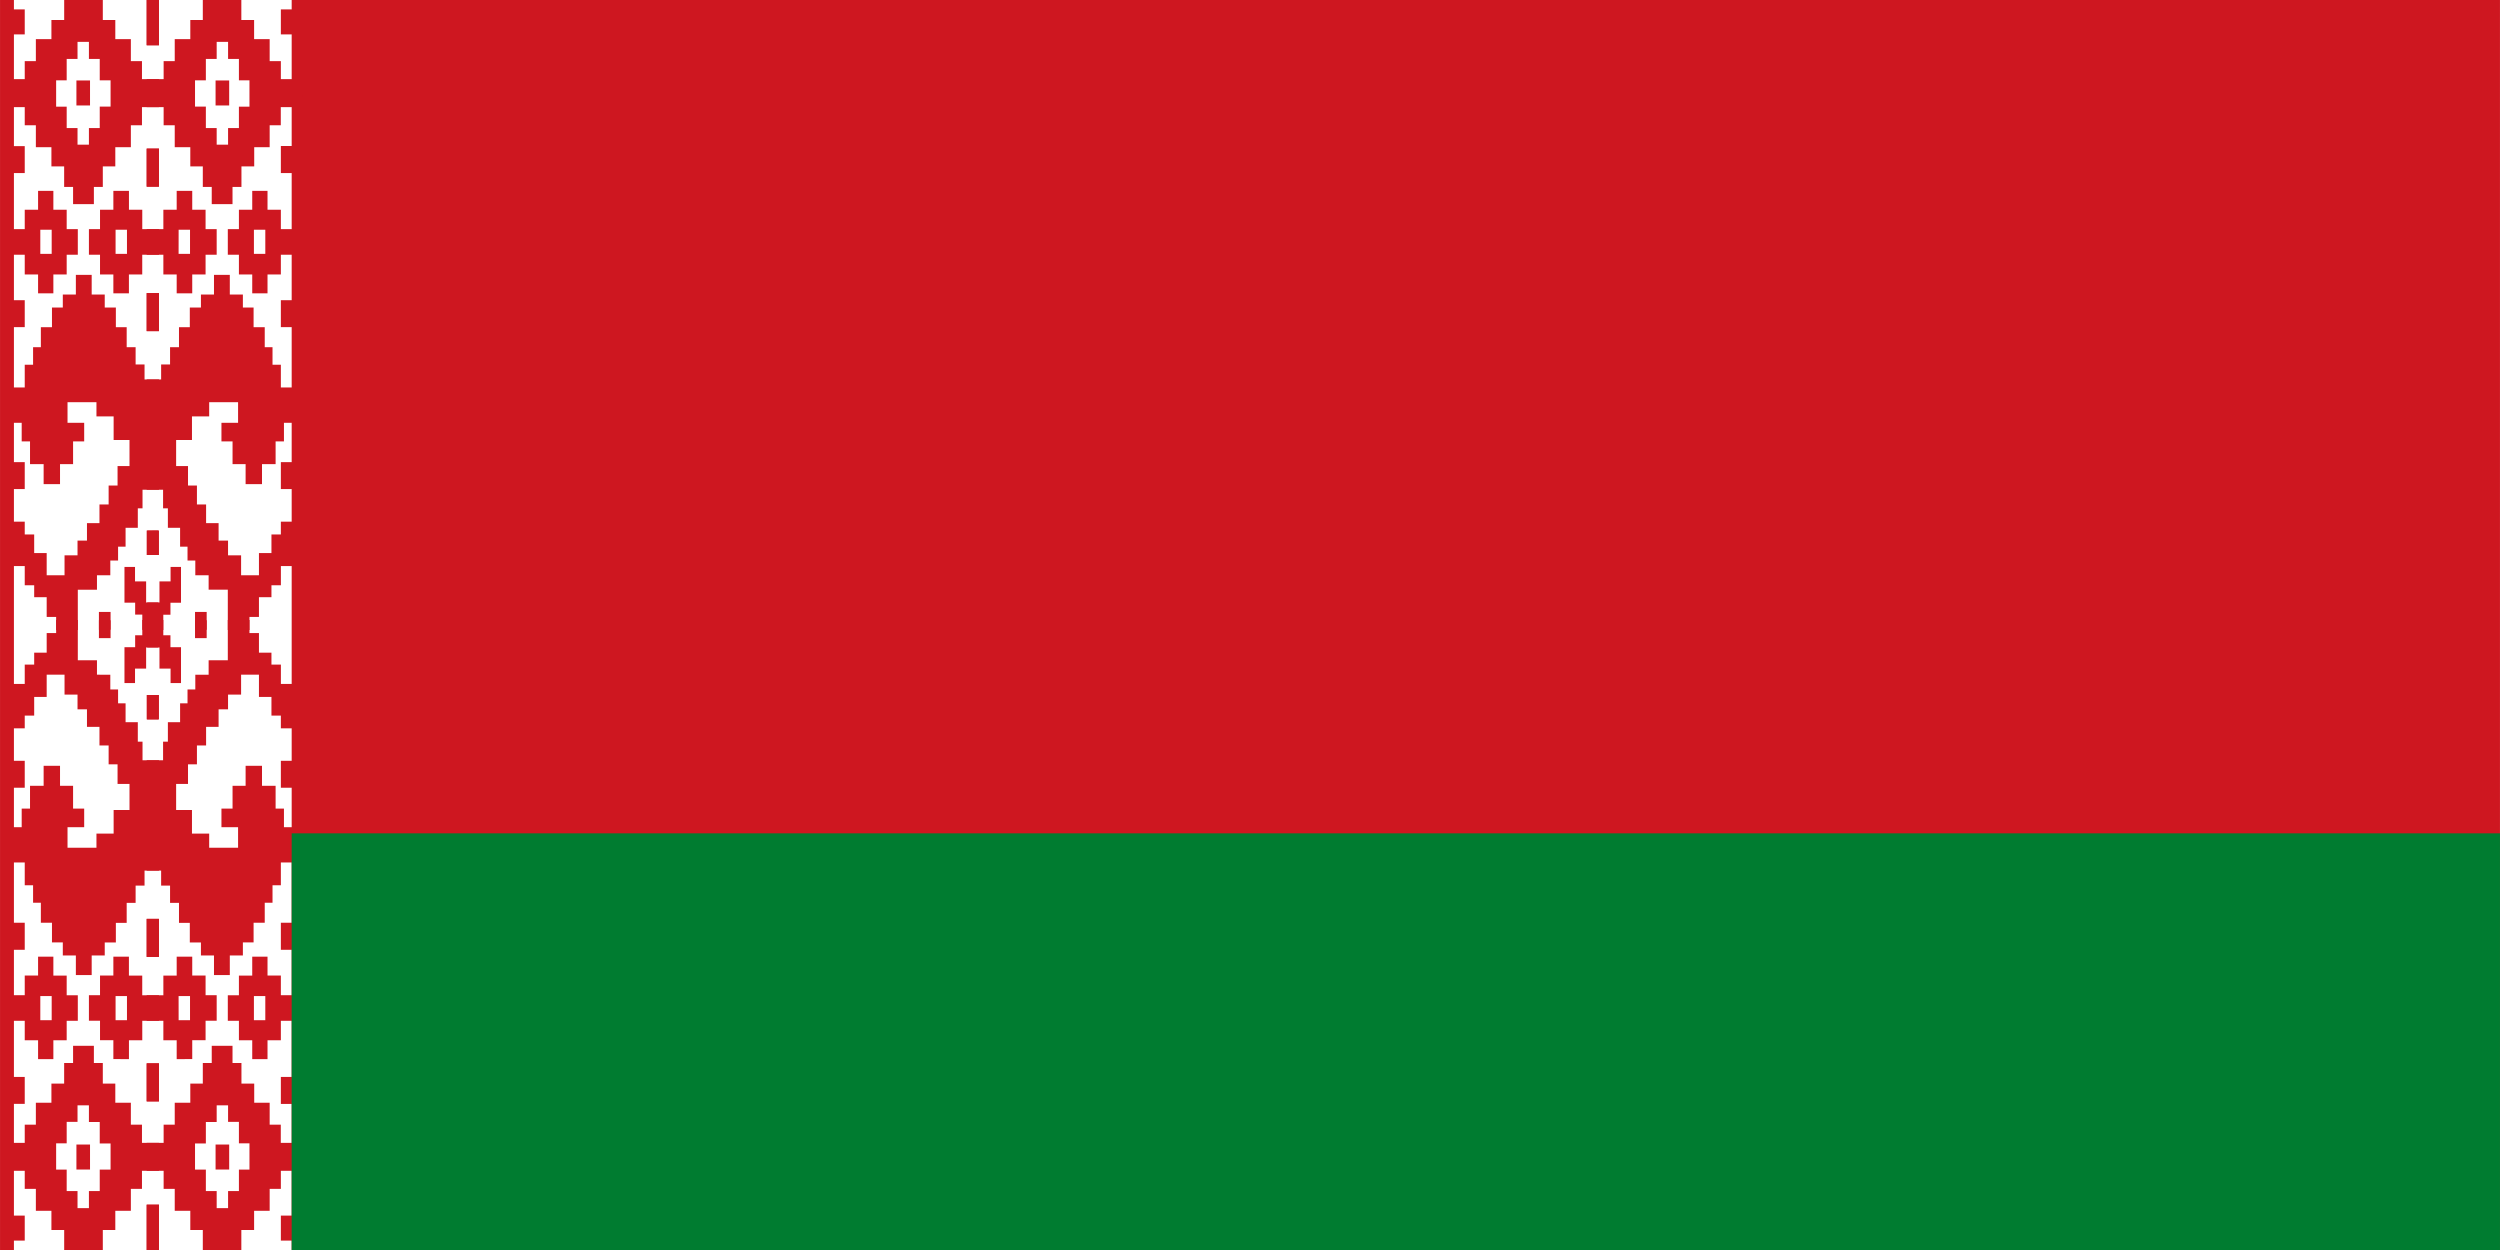 <svg id="Layer_1" data-name="Layer 1" xmlns="http://www.w3.org/2000/svg" width="493.89mm" height="246.94mm" viewBox="0 0 1400 700">
  <defs>
    <style>
      .cls-1 {
        fill: #ce1720;
      }

      .cls-2 {
        fill: #fff;
      }

      .cls-3 {
        fill: #007c30;
      }
    </style>
  </defs>
  <rect class="cls-1" width="1400" height="700"/>
  <path class="cls-2" d="M7.78,0H163.33V700H7.78Z"/>
  <g id="a">
    <path id="b" class="cls-1" d="M89,0V25.36H82.13V0ZM1.56,44.33H13.84V34.22h6.23V21.93h8.71V11.2h7.15V0H57.56V11.2h7V21.93h8.71V34.22h6.22V44.33H89V60H79.49V70.16H73.27V82.44H64.56V93.18h-7v11.51h-5v9.64H40.91v-9.64h-5V93.18H28.78V82.44H20.07V70.16H13.84V60H1.56m0-54.75H13.84v14H1.56m48.22,4.2H43.4V33H37.33V45H31.42V59.73h5.91v12H43.4V81h6.38V71.71h6.06v-12h6.07V45H55.84V33H49.78Zm.62,21.62v14H42.78v-14ZM1.56,81.82H13.84V96.91H1.56M89,83.22v21.31H82.13V83.22Zm-16.8,23.65v10.57h7.46v10.89H89v14.31H79.64v11.05H72.18v10.58H63.47V153.69H56V142.64H49.78V128.33H56V117.44h7.47V106.87ZM1.56,128.33H13.84V117.44h7.47V106.87h8.56v10.57h7.46v10.89h6.23v14.31H37.33v11.05H29.87v10.58H21.31V153.69H13.84V142.64H1.56m69.53-14H64.71v13.54h6.38Zm-42.16,0H22.56v13.54h6.37ZM31.42,352.8v-7.31H26.13V334.44h-7v-6.69H13.84V317H1.56V292.13H13.84v7.16h5.29v10.42h7v12.44h10V311H43.4v-8.24h5.29v-9.8h7V282.49h5.13V271.91h5V261h6.69V246.4H63.62V233.18H54v-7.94H37.8v11.52h9.33v10.42H40.91v12.75H33.6v11.2H24.42v-11.2H16.8V247.18H12.13V236.76H1.56V217H13.84V204.24h4.67v-9.8h4.36v-11.2h6.22v-11h6.07v-7.31h7.31v-11h8.86v11h7.31v7.31h6.23v11h6.06v11.2h5v9.65h5v8.4H89v61.75H79.8v10.43H77.16v10.89H70.31v10.57h-4.2v7.78H61.76v8.24H54.29v8.09H43.56V352.8M89,164.11v21.31H82.13V164.11Zm-87.42,4H13.84v15.08H1.56m0,75.6H13.84v15.09H1.56Zm87.11,38.27V310.8H82.13V297.11Zm-9,55.69v-8.56h-4v-6.69H69.69V317.49H75.6v8.09h6.22V337.4h6.85v15.24m-33.29,0v-9.95h6.53v9.95"/>
    <path class="cls-1" d="M82.13,0V25.36H89V0Zm87.43,44.33H157.27V34.22H151V21.93h-8.71V11.2h-7.15V0H113.56V11.2h-7V21.93H97.84V34.22H91.62V44.33H82.13V60h9.49V70.16h6.22V82.44h8.72V93.18h7v11.51h5v9.64H130.2v-9.64h5V93.18h7.15V82.44H151V70.16h6.23V60h12.29m0-54.75H157.27v14h12.29m-48.23,4.2h6.38V33h6.07V45h5.91V59.73h-5.91v12h-6.07V81h-6.38V71.71h-6.06v-12H109.2V45h6.07V33h6.06Zm-.62,21.62v14h7.62v-14Zm48.85,36.71H157.27V96.91h12.29M82.13,83.22v21.31H89V83.22Zm16.8,23.65v10.57H91.47v10.89H82.13v14.31h9.34v11.05h7.46v10.58h8.71V153.69h7.47V142.64h6.22V128.33h-6.22V117.44h-7.47V106.87Zm70.63,21.46H157.27V117.44H149.8V106.87h-8.56v10.57h-7.46v10.89h-6.22v14.31h6.22v11.05h7.46v10.58h8.56V153.69h7.47V142.64h12.29m-69.54-14h6.38v13.54H100Zm42.16,0h6.38v13.54h-6.38ZM139.69,352.8v-7.31H145V334.44h7v-6.69h5.29V317h12.29V292.13H157.27v7.16H152v10.42h-7v12.44H135V311h-7.31v-8.24h-5.29v-9.8h-7V282.49h-5.13V271.91h-5V261H98.62V246.4h8.87V233.18h9.64v-7.94h16.18v11.52H124v10.42h6.22v12.75h7.31v11.2h9.18v-11.2h7.62V247.18H159V236.76h10.58V217H157.27V204.24H152.6v-9.8h-4.36v-11.2H142v-11H136v-7.31h-7.32v-11h-8.86v11h-7.31v7.31h-6.23v11h-6.06v11.2h-5v9.65h-5v8.4H82.13v61.75h9.18v10.43H94v10.89h6.84v10.57H105v7.78h4.36v8.24h7.46v8.09h10.74V352.8M82.13,164.11v21.31H89V164.11Zm87.43,4H157.27v15.08h12.29m0,75.6H157.27v15.09h12.29ZM82.44,297.11V310.8H89V297.11Zm9,55.69v-8.56h4v-6.69h5.91V317.49H95.51v8.09H89.29V337.4H82.44v15.24m33.29,0v-9.95H109.2v9.95"/>
  </g>
  <g>
    <path class="cls-1" d="M89,700V674.64H82.13V700ZM1.56,655.67H13.84v10.11h6.23v12.29h8.71V688.8h7.15V700H57.56V688.8h7V678.07h8.71V665.78h6.22V655.67H89V640H79.49V629.84H73.27V617.55H64.56V606.82h-7V595.31h-5v-9.64H40.91v9.64h-5v11.51H28.78v10.73H20.07v12.29H13.84V640H1.56m0,54.76H13.84v-14H1.56m48.22-4.2H43.4V667H37.33V655H31.42V640.27h5.91v-12H43.4V619h6.38v9.34h6.06v12h6.07V655H55.84v12H49.78Zm.62-21.62v-14H42.78v14ZM1.56,618.18H13.84V603.09H1.56M89,616.78V595.47H82.13v21.31Zm-16.8-23.65V582.55h7.46V571.67H89V557.35H79.64v-11H72.18V535.73H63.47v10.58H56v11H49.78v14.32H56v10.88h7.47v10.58ZM1.56,571.67H13.84v10.88h7.47v10.58h8.56V582.55h7.46V571.67h6.23V557.35H37.33v-11H29.87V535.73H21.31v10.58H13.84v11H1.56m69.53,14H64.71V557.82h6.38Zm-42.16,0H22.56V557.82h6.37ZM31.42,347.2v7.31H26.13v11h-7v6.69H13.84V383H1.56v24.89H13.84v-7.16h5.29V390.29h7V377.84h10V389H43.4v8.25h5.29v9.8h7v10.42h5.13v10.58h5V439h6.69V453.6H63.62v13.22H54v7.93H37.8V463.24h9.33V452.82H40.91V440.07H33.6v-11.2H24.42v11.2H16.8v12.75H12.13v10.42H1.56V483H13.84v12.75h4.67v9.8h4.36v11.2h6.22v11h6.07v7.31h7.31v11h8.86v-11h7.31V527.8h6.23v-11h6.06v-11.2h5v-9.64h5v-8.4H89V425.75H79.8V415.33H77.16V404.44H70.31V393.87h-4.2v-7.78H61.76v-8.25H54.29v-8.09H43.56V347.2M89,535.89V514.58H82.13v21.31Zm-87.42-4H13.84V516.75H1.56m0-75.6H13.84V426.07H1.56Zm87.11-38.26V389.2H82.13v13.69Zm-9-55.69v8.55h-4v6.69H69.69v20.07H75.6v-8.09h6.22V362.6h6.85V347.35m-33.29,0v10h6.53v-10"/>
    <path class="cls-1" d="M82.13,700V674.64H89V700Zm87.43-44.33H157.27v10.11H151v12.29h-8.71V688.8h-7.15V700H113.56V688.8h-7V678.07H97.84V665.78H91.62V655.67H82.13V640h9.49V629.84h6.22V617.55h8.72V606.82h7V595.31h5v-9.64H130.2v9.64h5v11.51h7.15v10.73H151v12.29h6.23V640h12.29m0,54.76H157.27v-14h12.29m-48.23-4.2h6.38V667h6.07V655h5.91V640.27h-5.91v-12h-6.07V619h-6.38v9.34h-6.06v12H109.2V655h6.07v12h6.06Zm-.62-21.62v-14h7.62v14Zm48.85-36.71H157.27V603.09h12.29M82.13,616.78V595.47H89v21.31Zm16.8-23.65V582.55H91.47V571.67H82.13V557.35h9.34v-11h7.46V535.73h8.71v10.58h7.47v11h6.22v14.32h-6.22v10.88h-7.47v10.58Zm70.63-21.46H157.27v10.88H149.8v10.58h-8.56V582.55h-7.46V571.67h-6.22V557.35h6.22v-11h7.46V535.73h8.56v10.58h7.47v11h12.29m-69.54,14h6.38V557.82H100Zm42.16,0h6.38V557.82h-6.38ZM139.69,347.2v7.31H145v11h7v6.69h5.29V383h12.29v24.89H157.27v-7.16H152V390.29h-7V377.84H135V389h-7.31v8.25h-5.29v9.8h-7v10.42h-5.13v10.58h-5V439H98.62V453.6h8.87v13.22h9.64v7.93h16.18V463.24H124V452.82h6.22V440.07h7.31v-11.2h9.18v11.2h7.62v12.75H159v10.42h10.58V483H157.27v12.75H152.6v9.8h-4.36v11.2H142v11H136v7.31h-7.32v11h-8.86v-11h-7.31V527.8h-6.23v-11h-6.06v-11.2h-5v-9.64h-5v-8.4H82.13V425.75h9.18V415.33H94V404.44h6.84V393.87H105v-7.78h4.36v-8.25h7.46v-8.09h10.74V347.2M82.13,535.89V514.58H89v21.31Zm87.43-4H157.27V516.75h12.29m0-75.6H157.27V426.07h12.29ZM82.44,402.89V389.2H89v13.69Zm9-55.69v8.55h4v6.69h5.91v20.07H95.51v-8.09H89.29V362.6H82.44V347.35m33.29,0v10H109.2v-10"/>
  </g>
  <path class="cls-3" d="M163.33,466.67H1400V700H163.33Z"/>
</svg>
